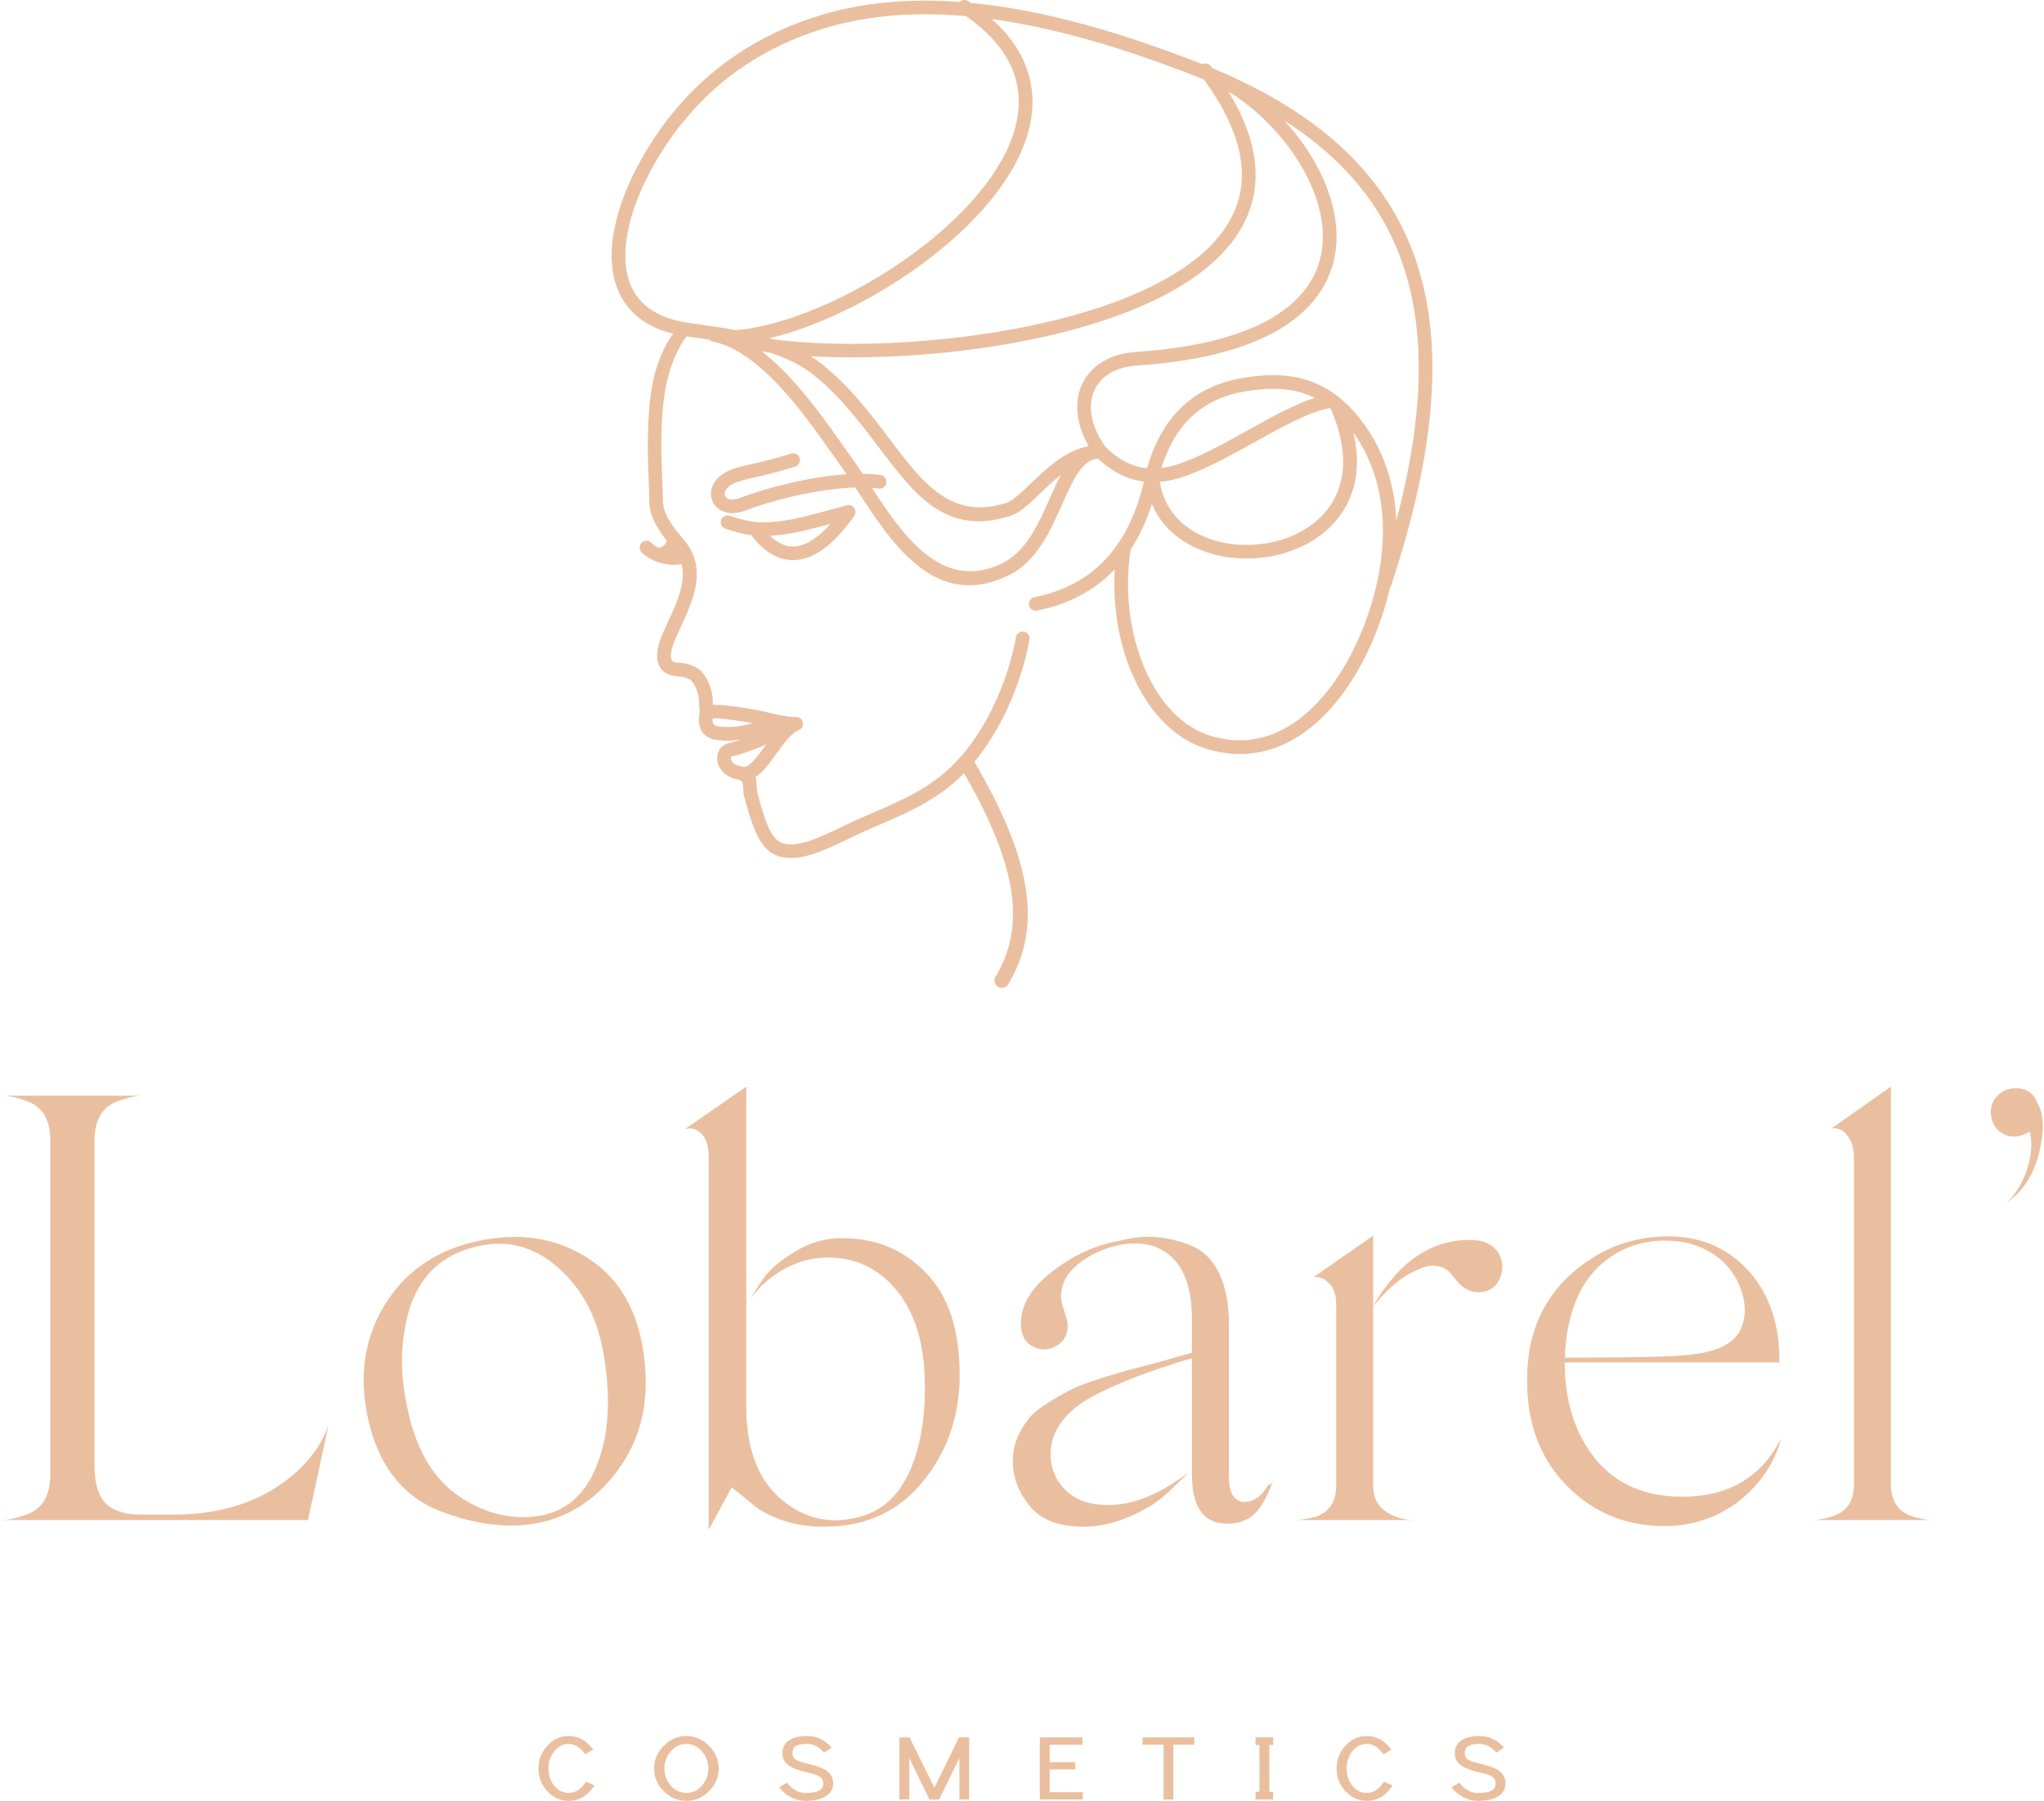 <?xml version="1.0" encoding="UTF-8"?>
<!DOCTYPE svg PUBLIC "-//W3C//DTD SVG 1.1//EN" "http://www.w3.org/Graphics/SVG/1.1/DTD/svg11.dtd">
<!-- Creator: CorelDRAW 2018 (64-Bit) -->
<svg xmlns="http://www.w3.org/2000/svg" xml:space="preserve" width="816px" height="719px" version="1.1" style="shape-rendering:geometricPrecision; text-rendering:geometricPrecision; image-rendering:optimizeQuality; fill-rule:evenodd; clip-rule:evenodd"
viewBox="0 0 76373 67373"
 xmlns:xlink="http://www.w3.org/1999/xlink">
 <defs>
  <style type="text/css">
   <![CDATA[
    .fil0 {fill:#EABF9F}
    .fil1 {fill:#EABF9F;fill-rule:nonzero}
   ]]>
  </style>
 </defs>
 <g id="Слой_x0020_1">
  <path class="fil0" d="M5216 56664l1247 0c1437,0 2677,-317 3720,-953 1043,-649 1731,-1451 2064,-2403l-771 3560 -11476 0c272,0 605,-75 998,-227 559,-211 839,-710 839,-1497l0 -12473c0,-756 -272,-1240 -817,-1452 -378,-151 -703,-227 -975,-227l5262 0c-272,0 -605,76 -998,227 -545,212 -817,696 -817,1452l0 12179c0,650 140,1115 420,1394 280,280 714,420 1304,420zm14061 408c-952,31 -1965,-174 -3039,-612 -1315,-590 -2155,-1724 -2517,-3402 -333,-1512 -151,-2880 544,-4105 711,-1225 1769,-2034 3175,-2427 1664,-453 3130,-295 4400,477 1285,771 2026,2063 2222,3878 197,1693 -188,3137 -1156,4332 -952,1179 -2162,1799 -3629,1859zm3243 -6486c-242,-1391 -854,-2487 -1837,-3289 -967,-786 -2071,-967 -3311,-544 -1028,348 -1723,1074 -2086,2177 -348,1135 -386,2344 -114,3629 288,1497 870,2585 1746,3266 878,665 1815,975 2813,930 1209,-61 2056,-696 2540,-1905 469,-1165 552,-2586 249,-4264zm5353 -9934l0 11975c0,1572 438,2729 1315,3470 877,741 1867,953 2971,635 832,-227 1452,-816 1860,-1769 408,-952 582,-2139 522,-3560 -61,-1361 -435,-2435 -1123,-3221 -688,-786 -1554,-1164 -2597,-1134 -559,15 -1096,174 -1610,476 -514,303 -915,673 -1202,1112 121,-227 302,-515 544,-862 242,-318 612,-628 1111,-930 499,-318 1051,-492 1656,-522 1315,-30 2396,393 3243,1270 877,862 1308,2185 1293,3969 -30,1512 -499,2813 -1406,3901 -908,1104 -2132,1656 -3674,1656 -953,0 -1785,-235 -2495,-703l-953 -771 -861 1587 0 -13902c0,-424 -87,-726 -261,-908 -174,-181 -382,-242 -624,-181l2291 -1588zm19527 14901c91,0 151,-61 181,-182l23 -45c-197,575 -423,998 -680,1270 -257,272 -613,408 -1066,408 -877,0 -1316,-620 -1316,-1860l0 -4331c-1482,438 -2661,884 -3538,1338 -1088,544 -1671,1247 -1746,2109 -30,560 136,1036 499,1429 363,393 877,597 1542,612 953,46 1996,-363 3130,-1224 -469,468 -794,778 -975,929 -273,242 -681,484 -1225,726 -590,257 -1172,386 -1746,386 -938,0 -1618,-272 -2041,-817 -439,-559 -636,-1157 -590,-1791 15,-499 227,-998 635,-1497 242,-273 748,-613 1519,-1021 439,-212 1149,-453 2132,-725l1202 -318c575,-166 975,-280 1202,-340l0 -1270c0,-1059 -246,-1822 -737,-2291 -491,-469 -1145,-627 -1962,-476 -620,136 -1141,378 -1565,725 -423,348 -634,757 -634,1225 0,106 41,284 124,533 83,250 125,412 125,488 15,378 -128,650 -431,816 -302,167 -601,167 -896,0 -295,-166 -435,-461 -419,-884 15,-696 416,-1338 1201,-1928 787,-605 1626,-983 2518,-1134 514,-136 1013,-174 1497,-113 484,60 918,185 1304,374 386,189 692,529 919,1020 226,492 340,1100 340,1826l0 5715c0,605 181,923 544,953 363,15 673,-197 930,-635zm3923 -9322l0 1611 0 521 0 7212c0,393 129,696 386,908 317,257 710,385 1179,385l-4490 0c196,0 468,-45 816,-136 484,-181 726,-567 726,-1157l0 -294 0 -6464c0,-363 -87,-631 -261,-805 -174,-174 -367,-253 -578,-238l2222 -1543zm3720 159c363,15 638,121 828,318 189,196 283,423 283,680 0,242 -72,458 -215,647 -144,189 -352,291 -624,306 -136,15 -272,-8 -408,-68 -136,-61 -242,-129 -318,-204 -75,-76 -159,-170 -249,-284 -91,-113 -144,-178 -159,-193 -136,-136 -321,-215 -556,-238 -234,-23 -559,83 -975,318 -416,234 -850,623 -1304,1168l0 -23c983,-1663 2215,-2472 3697,-2427zm-3697 2450l-23 23 23 -23zm11181 7144c1920,105 3273,-620 4060,-2178 -242,923 -772,1709 -1588,2359 -832,635 -1792,945 -2880,930 -1391,-30 -2563,-522 -3516,-1474 -998,-998 -1504,-2283 -1519,-3856 -46,-2116 801,-3704 2540,-4762 831,-514 1799,-764 2903,-749 1179,46 2147,499 2903,1361 741,862 1104,1981 1088,3356l-8028 0c0,1422 363,2601 1089,3539 710,907 1693,1398 2948,1474zm-2449 -8868c-983,726 -1513,1950 -1588,3674 2449,0 3946,-30 4490,-91 998,-75 1656,-332 1974,-771 136,-181 222,-423 261,-725 37,-303 -16,-647 -159,-1032 -144,-386 -382,-730 -715,-1032 -574,-484 -1270,-726 -2086,-726 -832,0 -1558,234 -2177,703zm10613 -6464l0 14878c0,605 250,998 749,1180 302,105 590,158 862,158l-4582 0c258,0 537,-53 840,-158 499,-182 748,-575 748,-1180l0 -12179c0,-333 -61,-589 -182,-771 -121,-181 -234,-291 -340,-329 -105,-38 -211,-49 -317,-34l2222 -1565zm5489 636c242,408 257,1035 45,1882 -212,816 -612,1421 -1202,1814 333,-302 582,-703 748,-1202 182,-544 220,-1028 114,-1451 -136,90 -295,151 -476,181 -242,30 -458,-30 -647,-181 -189,-152 -298,-356 -329,-613 -30,-257 35,-480 193,-669 159,-189 359,-298 601,-329 484,-45 802,144 953,568z"/>
  <path class="fil0" d="M22195 66798l-322 -145 -16 24c-145,220 -343,401 -621,401 -226,0 -407,-91 -547,-268 -150,-189 -216,-407 -216,-647 0,-240 68,-459 218,-649 140,-177 319,-271 545,-271 257,0 449,168 594,363l18 26 300 -175 -24 -31c-224,-288 -514,-479 -888,-479 -321,0 -589,126 -805,362 -222,241 -332,527 -332,854 0,327 110,613 332,852 217,234 485,358 805,358 407,0 708,-219 935,-541l24 -34zm2593 215c234,231 513,360 844,360 331,0 610,-129 843,-360 236,-234 365,-516 365,-850 0,-334 -130,-616 -365,-852 -232,-232 -511,-364 -843,-364 -332,0 -611,131 -844,364 -235,236 -364,518 -364,852 0,334 128,616 364,850zm22 -850c0,-245 81,-460 242,-645 154,-176 343,-275 580,-275 236,0 426,99 580,275 160,185 241,400 241,645 0,245 -81,458 -241,641 -154,176 -344,274 -580,274 -236,0 -426,-97 -580,-274 -161,-183 -242,-396 -242,-641zm4590 526l-294 175 23 31c114,148 258,264 424,348 166,85 343,130 530,130 251,0 534,-32 754,-163 184,-108 285,-269 285,-485 0,-265 -140,-446 -375,-557 -161,-77 -358,-125 -531,-173 -50,-16 -101,-28 -152,-41 -52,-13 -103,-26 -155,-41 -42,-13 -83,-30 -124,-47 -35,-15 -76,-36 -104,-63 -24,-23 -43,-55 -58,-85 -18,-38 -25,-80 -25,-122 0,-106 29,-203 119,-266 109,-75 291,-87 421,-87 253,0 457,120 623,305l20 23 281 -195 -27 -30c-242,-261 -541,-399 -897,-399 -227,0 -478,34 -669,165 -169,116 -245,281 -245,484 0,193 82,345 242,454 192,131 446,207 672,257 151,33 355,82 485,164 94,58 129,147 129,254 0,120 -49,206 -154,264 -141,77 -356,89 -515,89 -131,0 -255,-36 -369,-100 -116,-67 -216,-154 -295,-263l-19 -26zm4580 -1690l-380 0 0 2323 370 0 0 -1545 757 1545 360 0 757 -1548 0 1548 366 0 0 -2323 -380 0 -921 1883 -929 -1883zm6470 276l0 -276 -1598 0 0 2323 1609 0 0 -273 -1239 0 0 -851 958 0 0 -272 -958 0 0 -651 1228 0zm4180 -3l0 -273 -1931 0 0 273 783 0 0 2050 366 0 0 -2050 782 0zm2953 13l0 -286 -660 0 0 286 145 0 0 1748 -145 0 0 289 660 0 0 -289 -144 0 0 -1748 144 0zm4469 1513l-322 -145 -17 24c-145,220 -343,401 -621,401 -226,0 -407,-91 -547,-268 -149,-189 -215,-407 -215,-647 0,-240 67,-459 217,-649 140,-177 319,-271 545,-271 257,0 449,168 594,363l19 26 299 -175 -24 -31c-225,-287 -514,-479 -888,-479 -321,0 -589,126 -805,362 -221,241 -332,527 -332,854 0,327 110,613 332,852 217,234 485,358 805,358 407,0 709,-218 936,-541l24 -34zm2500 -109l-295 175 24 31c114,148 257,264 424,348 166,85 343,130 529,130 252,0 535,-33 755,-163 184,-109 285,-269 285,-485 0,-266 -140,-446 -376,-558 -161,-76 -357,-124 -530,-172 -50,-16 -102,-28 -153,-41 -51,-13 -103,-25 -154,-41 -42,-14 -83,-30 -124,-47 -36,-15 -77,-36 -104,-63 -25,-23 -43,-55 -58,-85 -19,-38 -26,-80 -26,-122 0,-106 29,-203 120,-266 108,-75 291,-87 420,-87 254,0 457,120 624,305l20 23 281 -195 -28 -30c-242,-260 -540,-399 -897,-399 -226,0 -477,34 -668,165 -169,116 -246,281 -246,484 0,193 83,345 242,454 192,131 447,207 672,257 151,33 356,82 486,164 93,58 129,147 129,254 0,120 -49,206 -154,264 -142,77 -356,89 -516,89 -131,0 -254,-36 -368,-100 -117,-67 -217,-154 -296,-263l-18 -26z"/>
  <path class="fil1" d="M25253 12456c5,-110 100,-195 210,-190 111,6 197,100 192,210 -287,321 -697,1095 -870,2099 -272,1581 -78,3599 -86,4152 -8,547 445,1087 734,1432 92,110 170,203 220,279 646,984 153,2051 -284,2999 -79,171 -157,339 -223,496 -96,230 -148,426 -152,580 -3,86 10,155 37,206 24,42 60,74 111,95 51,21 117,34 196,36 116,4 238,23 354,57 115,34 226,81 324,141 163,99 304,301 402,531 96,228 154,493 144,713 -1,44 4,93 10,144 12,104 24,213 1,334 -28,144 -26,263 19,341 40,67 127,113 278,128 570,57 992,-57 1413,-171 437,-118 873,-236 1471,-188 110,9 193,106 185,216 -7,87 -69,156 -148,177 -44,14 -189,80 -386,170 -545,249 -1471,671 -2069,797 -43,9 -71,30 -84,56 -13,23 -18,54 -14,86 3,41 19,85 45,126 59,92 171,172 335,200l11 3c554,119 567,405 581,733 4,82 8,168 26,240 117,445 240,879 389,1224 136,315 292,554 481,645 583,284 1482,-146 2391,-581 200,-96 401,-192 620,-290 169,-76 366,-160 561,-245 1223,-527 2466,-1063 3477,-2353 472,-603 856,-1273 1156,-1957 339,-773 572,-1560 705,-2284 21,-108 126,-180 235,-159 109,21 181,125 160,234 -139,753 -380,1570 -730,2370 -313,711 -713,1411 -1208,2042 -1073,1369 -2364,1926 -3634,2473 -178,77 -355,153 -556,243 -188,84 -400,186 -610,286 -998,478 -1984,950 -2743,580 -287,-139 -501,-449 -674,-848 -160,-370 -288,-821 -409,-1282 -30,-117 -35,-222 -39,-322 -7,-162 -14,-303 -263,-358 -285,-50 -487,-203 -601,-381 -61,-96 -97,-201 -106,-303 -11,-109 8,-216 56,-308 67,-128 186,-225 357,-261 313,-65 737,-225 1142,-396l-3 1c-456,124 -915,248 -1559,183 -294,-29 -481,-146 -586,-326 -99,-169 -112,-382 -66,-619 12,-61 3,-139 -6,-213 -8,-70 -15,-138 -13,-205 7,-161 -38,-363 -113,-541 -66,-159 -153,-290 -240,-344 -69,-42 -147,-75 -227,-99 -82,-24 -169,-37 -254,-40 -129,-4 -242,-27 -337,-67 -141,-59 -244,-151 -311,-274 -62,-115 -91,-252 -86,-409 6,-204 68,-447 183,-721 70,-168 148,-337 228,-510 394,-853 838,-1815 314,-2613 -38,-58 -108,-142 -192,-241 -326,-389 -838,-999 -828,-1696 9,-562 -177,-2624 97,-4220 168,-980 580,-1786 859,-2043z"/>
  <path class="fil1" d="M25269 12518c-143,142 -318,427 -477,804 -141,335 -267,743 -344,1187 -209,1219 -149,2715 -113,3597 11,268 19,481 17,613 -5,337 118,655 281,936 92,158 197,306 301,439 18,-61 57,-110 108,-142 35,-23 76,-37 119,-39 -257,-332 -524,-754 -517,-1187 2,-128 -8,-340 -19,-608 -39,-872 -103,-2339 106,-3553 78,-451 203,-857 344,-1197 141,-339 297,-614 437,-803 -83,-14 -164,-30 -243,-47zm10627 16201c-40,-67 -48,-144 -28,-214 -421,454 -874,802 -1343,1089 -594,363 -1212,630 -1825,894l-59 26c-180,77 -359,154 -501,218 -217,97 -413,191 -608,284l-11 5c-457,219 -911,437 -1326,564 -423,130 -807,167 -1113,18 -103,-50 -196,-139 -281,-256 -82,-114 -157,-256 -227,-418 -76,-174 -144,-371 -208,-579 -64,-206 -124,-428 -183,-653 -10,-38 -16,-81 -20,-124 -4,-43 -6,-86 -8,-127 -5,-115 -10,-224 -39,-320 -95,47 -195,77 -302,86l2 3c39,73 43,155 47,242 2,49 4,100 10,152 5,51 14,104 28,159 59,229 121,456 189,673 66,215 138,419 217,602 84,195 179,368 287,509 106,138 225,245 360,311 366,178 789,152 1243,24 462,-130 955,-366 1452,-604l3 -2c211,-100 423,-202 609,-285l287 -127 269 -116c633,-273 1272,-549 1884,-925 436,-269 860,-589 1260,-997l-65 -112zm133 -394c110,-45 239,-13 315,78 29,-35 57,-71 86,-107 238,-304 455,-625 650,-956 207,-350 391,-711 550,-1074 169,-386 313,-777 432,-1163 126,-408 224,-810 295,-1195 7,-39 -2,-78 -23,-109 -21,-31 -54,-53 -94,-61l-3 0c-38,-7 -76,3 -106,23 -30,20 -53,53 -60,92l-1 3c-69,374 -164,764 -286,1159 -116,375 -257,757 -423,1135 -155,353 -332,704 -532,1042 -189,320 -399,631 -630,926 -56,71 -113,140 -170,207zm377 176c1116,1904 1734,3458 1928,4786 201,1376 -47,2511 -664,3537 -78,131 -247,173 -378,95 -130,-78 -173,-247 -95,-378 551,-916 772,-1934 591,-3174 -180,-1225 -747,-2667 -1770,-4437 -400,405 -824,724 -1259,992 -618,380 -1261,658 -1898,932l-269 116 -286 126c-188,84 -398,185 -606,285l-3 1c-502,240 -1000,479 -1470,611 -478,135 -927,161 -1321,-31 -151,-74 -283,-192 -399,-343 -114,-148 -213,-329 -301,-533 -82,-188 -155,-395 -222,-613 -67,-215 -129,-445 -190,-677 -16,-62 -25,-120 -31,-176 -6,-54 -8,-107 -10,-158 -4,-74 -7,-144 -34,-195 -26,-49 -79,-88 -183,-111 -143,-25 -267,-74 -370,-140 -115,-73 -205,-165 -268,-265 -33,-51 -59,-105 -78,-159 -19,-55 -32,-112 -37,-168 -6,-60 -4,-120 7,-177 10,-57 29,-112 55,-163 39,-73 92,-137 161,-187 65,-47 143,-82 234,-102 125,-26 270,-68 425,-120 -249,36 -522,49 -840,17 -154,-15 -282,-54 -385,-114 -105,-60 -185,-141 -242,-239 -52,-89 -83,-189 -94,-296 -12,-113 -4,-234 21,-361 10,-53 2,-125 -6,-195l-11 -108c-3,-35 -4,-71 -3,-107 3,-75 -5,-160 -24,-246 -19,-92 -48,-185 -85,-272 -33,-78 -71,-150 -110,-206 -36,-51 -72,-90 -108,-112 -32,-19 -66,-37 -101,-52 -36,-16 -74,-29 -112,-41 -39,-11 -79,-20 -119,-26 -41,-7 -82,-11 -122,-12 -68,-2 -131,-9 -189,-21 -60,-12 -116,-29 -168,-50 -75,-31 -141,-72 -197,-122 -57,-50 -104,-109 -141,-177 -33,-62 -58,-130 -73,-203 -15,-72 -22,-151 -19,-234 3,-105 20,-221 52,-344 31,-124 76,-257 135,-396 70,-167 147,-335 226,-506l3 -6c321,-695 674,-1462 502,-2143 -53,11 -106,18 -160,23 -161,14 -327,1 -487,-31 -109,-22 -216,-54 -317,-94l0 0 -1 0c-14,-5 -29,-10 -43,-18 -41,-17 -82,-36 -120,-56 -149,-75 -278,-168 -373,-269l-1 0 -1 -2c-47,-50 -69,-116 -67,-180 2,-65 29,-129 79,-177l2 -1c52,-48 118,-70 183,-68 65,2 130,30 178,81 59,62 144,121 244,171l27 12c43,-8 81,-20 113,-35 43,-20 77,-46 103,-75 28,-33 51,-73 69,-119 6,-12 10,-25 15,-39 -122,-152 -250,-325 -361,-516 -172,-296 -300,-632 -295,-992 2,-129 -7,-340 -17,-608 -36,-887 -97,-2390 115,-3620 77,-452 207,-868 351,-1211 147,-351 312,-628 454,-790 -70,-18 -139,-37 -206,-57 -229,-69 -438,-153 -626,-251 -315,-163 -573,-364 -780,-593 -220,-244 -382,-521 -495,-820 -104,-276 -166,-570 -190,-876 -27,-326 -12,-665 36,-1009 58,-417 165,-842 307,-1260 154,-453 349,-900 567,-1317 396,-758 842,-1436 1329,-2039 511,-632 1068,-1184 1660,-1662 624,-503 1287,-924 1978,-1271 730,-367 1490,-651 2266,-862 1167,-317 2380,-451 3608,-448 416,1 834,18 1252,49 35,-35 80,-58 126,-68 64,-13 134,-2 193,36l101 67c676,65 1353,164 2026,291 1223,232 2431,553 3595,920 1056,334 2078,705 3043,1081 47,-23 98,-30 147,-24 65,9 127,43 169,99l54 71c55,23 110,47 165,72 1835,782 3367,1709 4584,2812 1274,1154 2205,2501 2784,4078 575,1569 799,3363 661,5419 -137,2052 -636,4365 -1504,6977 -11,31 -26,59 -46,83l-32 136c-28,118 -59,238 -92,358 -34,122 -69,243 -105,361 -235,754 -559,1522 -965,2231 -370,646 -810,1244 -1313,1740 -568,560 -1218,991 -1941,1218 -654,205 -1368,243 -2136,59l-148 -38 -150 -44c-596,-185 -1129,-531 -1586,-996 -481,-488 -879,-1108 -1180,-1811 -257,-600 -445,-1262 -552,-1955 -99,-631 -132,-1287 -92,-1944 -372,391 -797,712 -1270,965 -493,265 -1040,456 -1636,576 -69,14 -138,-2 -192,-37 -55,-36 -96,-93 -110,-162l0 -1c-14,-69 1,-137 37,-190 35,-54 92,-95 161,-109l1 0c545,-110 1043,-284 1490,-523 448,-239 846,-544 1193,-919 349,-376 648,-825 894,-1349 214,-455 388,-966 521,-1536 -97,-12 -192,-29 -285,-50 -270,-63 -525,-167 -767,-307 -230,-133 -449,-300 -657,-496 -37,1 -72,3 -108,7 -235,50 -430,220 -606,464 -227,316 -424,757 -632,1226 -227,510 -468,1052 -786,1529 -320,482 -718,899 -1257,1154 -1355,643 -2437,342 -3346,-372 -900,-707 -1626,-1821 -2278,-2821l-1 -2 -74 -113 -103 4c-392,18 -825,67 -1272,141 -471,77 -957,182 -1427,306 -467,123 -919,266 -1325,420 -193,73 -372,100 -529,90 -178,-10 -330,-66 -449,-152 -53,-38 -100,-82 -139,-130 -40,-49 -73,-103 -98,-160 -25,-57 -42,-118 -51,-180 -9,-62 -10,-126 -2,-189 18,-146 81,-296 194,-432 100,-122 240,-234 424,-323 123,-60 257,-106 408,-148 148,-42 316,-80 509,-124l3 -1c368,-84 837,-191 1455,-389 67,-21 137,-13 195,17 58,29 105,82 127,149l0 1c21,67 14,136 -16,193 -30,58 -81,104 -148,126l-1 0c-318,102 -598,180 -846,244 -250,65 -464,114 -653,157 -178,40 -332,75 -466,112 -132,37 -244,75 -341,122 -105,51 -184,109 -239,170 -57,63 -89,129 -96,189 -2,19 -2,37 0,54 3,18 7,34 14,50 7,15 16,30 27,43 11,13 23,25 38,36 49,35 119,57 205,58 82,0 181,-18 292,-60 422,-160 892,-309 1377,-437 485,-128 987,-236 1474,-316 391,-65 774,-111 1133,-135 -106,-158 -210,-308 -313,-449 -74,-100 -185,-257 -307,-429l-42 -59c-475,-673 -1127,-1594 -1878,-2390 -748,-792 -1595,-1461 -2465,-1637 -53,-10 -98,-37 -133,-73 -196,-29 -391,-56 -582,-83l-235 -33 -32 -5c-143,182 -309,465 -459,826 -138,333 -261,731 -337,1174 -208,1203 -143,2662 -105,3530 12,268 21,481 19,613 -7,467 341,936 618,1272l9 12 2 2 2 2 90 108 5 6c91,109 169,201 219,279 663,1009 164,2090 -280,3051l-8 17c-76,166 -151,327 -214,478 -47,114 -83,218 -108,313 -24,92 -38,175 -40,248 -1,39 1,74 7,104 5,28 13,53 24,73 8,15 19,29 33,41 14,12 31,22 50,30 23,9 48,17 77,22 30,6 63,9 99,10 61,2 123,8 185,18 62,10 124,24 184,41 59,18 118,39 176,64 56,24 109,52 160,83 85,51 164,128 234,221 74,97 138,212 190,335 51,119 91,248 117,376 25,125 37,249 33,361 -1,23 0,48 3,75 132,-5 283,3 449,19 290,28 625,81 977,137 221,35 442,86 660,136 280,65 554,128 808,153 76,1 155,4 237,11l38 0 0 5c57,12 107,42 143,84 42,50 66,116 61,186 -4,55 -26,104 -58,143 -29,35 -68,62 -111,77l-29 14 0 0 -1 0c-130,66 -258,182 -383,323 -140,159 -278,352 -414,541 -182,255 -362,505 -560,694 -72,69 -146,129 -223,178 39,114 44,240 50,371 2,41 4,83 7,122 4,37 9,74 18,107 57,221 117,439 181,648 64,206 131,399 204,568 67,154 138,289 216,396 74,103 154,180 239,222 277,135 634,98 1033,-24 408,-126 858,-341 1311,-558l10 -5c197,-94 396,-190 611,-285 161,-72 332,-146 503,-220l58 -25c610,-263 1225,-528 1811,-887 585,-358 1144,-811 1645,-1450 227,-291 434,-597 622,-914 198,-336 373,-682 526,-1031 164,-373 303,-750 418,-1122 121,-394 216,-781 284,-1150 13,-70 53,-127 107,-164 54,-36 122,-52 191,-39l4 0c68,14 125,54 161,107 37,54 53,122 40,191 -72,389 -170,796 -297,1207 -120,389 -266,784 -437,1175 -162,368 -347,733 -556,1086 -197,334 -416,659 -658,968 -37,46 -74,92 -111,137zm-6878 -1175c-104,-8 -210,-23 -318,-41 -23,23 -46,48 -69,73 -66,72 -131,150 -194,232 160,-72 308,-139 435,-197l3 -2 143 -65zm-448 -65l-59 -12 -607 255c-202,86 -411,169 -608,239 -197,70 -384,127 -544,160 -75,16 -139,45 -191,83 -55,40 -98,91 -128,149 -21,41 -36,85 -45,132 -9,47 -10,96 -6,146 5,47 16,95 32,142 16,46 39,92 67,136 55,88 134,168 234,232 80,50 173,90 279,114 -8,-24 -12,-51 -12,-78 0,-70 29,-134 74,-180 8,-7 15,-14 23,-20 -77,-15 -143,-41 -198,-74 -67,-41 -119,-92 -154,-147 -15,-24 -28,-49 -37,-74 -9,-26 -15,-52 -17,-76 -2,-21 -2,-42 1,-61 4,-21 10,-40 19,-57 10,-21 28,-40 51,-55 19,-13 43,-23 70,-29 295,-62 673,-198 1045,-349 126,-51 250,-104 370,-156 102,-139 208,-274 321,-398l20 -22zm-119 -24c-111,-23 -223,-49 -336,-74 -87,-20 -175,-40 -262,-59l-66 17 -3 1c-424,115 -851,230 -1429,172 -80,-8 -145,-24 -195,-47 -58,-27 -99,-64 -125,-108 -27,-46 -41,-101 -45,-165 -1,-26 -1,-53 1,-81l-18 4 -53 14 -134 -492 53 -14c48,-13 103,-23 161,-29 -2,-29 -4,-58 -3,-86 5,-104 -7,-219 -30,-335 -24,-120 -62,-242 -110,-355 -48,-114 -108,-221 -176,-311 -62,-82 -131,-150 -204,-194 -46,-28 -96,-53 -147,-76 -52,-22 -107,-42 -163,-59 -56,-16 -114,-29 -170,-38 -57,-9 -115,-15 -171,-17 -42,-1 -81,-5 -116,-12 -37,-6 -70,-16 -99,-28 -30,-13 -57,-29 -80,-49 -23,-20 -43,-44 -58,-71 -17,-30 -29,-66 -36,-106 -7,-38 -10,-81 -8,-127 2,-81 17,-173 43,-273 26,-100 64,-210 113,-327 64,-152 139,-315 216,-482l8 -17c363,-787 764,-1657 507,-2484 -24,36 -58,65 -100,85l-1 1c-52,24 -107,45 -162,61 183,715 -181,1503 -509,2216l-4 6c-78,170 -155,337 -224,502 -57,135 -100,263 -130,381 -30,116 -46,224 -49,321 -2,74 4,143 17,207 13,63 34,121 62,174 31,55 70,105 117,146 47,42 103,76 167,103 44,18 93,33 146,44 54,10 111,17 172,19 44,1 90,6 135,13 45,7 90,17 133,29 42,13 85,28 125,46 40,17 79,37 115,59 49,30 97,80 140,143 45,64 86,142 122,227 39,94 71,194 91,291 20,95 30,189 27,273 -2,30 0,62 2,95l10 104c9,78 18,159 5,228 -23,117 -30,227 -19,328 9,93 35,178 79,253 48,81 114,148 202,199 90,51 202,86 341,100 634,63 1088,-60 1540,-182l585 -164zm-840 -183c-51,-9 -102,-18 -154,-26l-1 0c-554,-89 -1064,-169 -1353,-150 -3,32 -4,62 -3,90 3,46 13,85 30,115 15,25 40,47 76,63 40,19 93,32 159,39 494,49 877,-33 1246,-131zm1671 -108l3 267 0 0 2 -1c36,-15 62,-44 76,-78 14,-34 15,-73 -1,-109l0 -2c-16,-36 -45,-63 -79,-77l-1 0zm-1143 109c177,40 353,80 524,111 97,-93 199,-176 308,-242 -185,1 -354,17 -514,42 -128,21 -250,47 -371,77l53 12zm661 134c129,20 254,32 375,35l-4 -278 0 1c-133,55 -255,139 -371,242zm-284 -343c-113,-24 -228,-50 -344,-77 -216,-50 -436,-101 -653,-136 -349,-55 -682,-108 -969,-136 -159,-15 -303,-22 -428,-18 10,90 16,184 -2,288 309,-14 809,65 1351,151l2 1c125,20 251,45 377,71 189,-50 381,-99 590,-133l76 -11zm-2504 -360c-32,3 -62,7 -90,13l76 280 7 -1 4 -18c18,-96 12,-187 3,-274zm18380 -23852c20,-40 50,-72 85,-95l-39 -16c-25,24 -40,54 -45,86 -1,8 -1,16 -1,25zm6914 19437c-46,12 -96,11 -144,-5l-4 -1c-53,-19 -97,-54 -127,-97l-14 60c-28,116 -58,233 -90,349 -33,118 -66,234 -101,346 -225,725 -536,1462 -924,2141 -354,618 -774,1191 -1254,1664 -519,511 -1111,906 -1767,1114 -593,189 -1239,226 -1932,60l-139 -36 -135 -39c-537,-167 -1019,-484 -1435,-912 -436,-449 -801,-1021 -1079,-1670 -286,-666 -481,-1413 -571,-2192 -88,-760 -77,-1551 45,-2330l2 -12 7 -10c238,-358 444,-759 619,-1203 75,-193 145,-394 209,-603 -65,-181 -114,-373 -147,-576 -132,546 -303,1040 -510,1481 -251,534 -556,992 -913,1377 -355,384 -763,696 -1222,941 -457,245 -965,422 -1520,534 -40,8 -72,31 -92,61 -20,31 -29,69 -21,108 8,40 31,72 62,93 31,20 71,29 110,21 586,-118 1123,-305 1607,-565 482,-259 913,-590 1290,-996l165 -181 -13 161c-55,701 -25,1403 79,2075 107,684 292,1337 546,1929 295,690 685,1298 1156,1776 445,453 963,789 1540,968l148 44 144 37c747,179 1441,142 2077,-58 706,-221 1340,-643 1897,-1191 495,-488 928,-1078 1294,-1716 402,-702 723,-1462 955,-2209 38,-123 73,-242 105,-357 33,-120 63,-238 91,-355l6 -26zm-121 -900c143,-452 274,-894 394,-1327 0,-421 -33,-821 -93,-1198 -89,-553 -237,-1060 -432,-1520 -208,-494 -470,-936 -769,-1324 -178,-232 -362,-437 -550,-616 103,244 188,481 256,709l63 81c284,369 533,790 732,1262 185,439 326,923 411,1452 79,497 109,1034 78,1609 -15,281 -45,572 -90,872zm496 -1701c436,-1649 700,-3159 796,-4545 137,-1996 -76,-3732 -630,-5243 -551,-1502 -1443,-2788 -2666,-3891 -507,-458 -1072,-885 -1693,-1283 533,581 995,1237 1335,1923 222,448 393,911 499,1377 100,440 141,883 112,1318 -32,467 -144,923 -353,1357 -196,407 -476,794 -852,1150 -584,551 -1402,1026 -2499,1384 -1003,328 -2241,557 -3749,658 -236,15 -449,56 -639,119 -196,65 -366,153 -510,259 -102,76 -191,162 -267,256 -77,95 -139,199 -188,309 -48,112 -83,231 -103,356 -20,124 -26,255 -16,390 15,221 71,455 169,692 94,228 226,459 398,690 10,7 20,15 29,24 185,177 378,327 580,445 201,117 412,203 633,255 94,22 190,38 289,47 122,-430 276,-820 461,-1170 217,-409 477,-762 778,-1061 304,-301 650,-546 1036,-737 388,-190 817,-326 1286,-406 460,-79 892,-117 1301,-105 410,12 797,75 1163,195 370,122 718,303 1049,551 330,247 643,562 943,951 303,394 570,844 783,1348 198,468 349,984 439,1546 43,269 72,550 86,841zm-4572 -15197c-403,-242 -827,-473 -1274,-694 329,230 650,494 954,784 675,645 1265,1421 1673,2243 207,418 367,848 466,1278 93,407 132,815 105,1213 -28,418 -129,827 -316,1215 -176,365 -427,712 -765,1031 -551,520 -1330,969 -2384,1308 -964,310 -2157,528 -3615,625 -276,19 -528,68 -752,143 -232,78 -436,184 -610,313 -131,96 -245,206 -342,327 -98,123 -179,256 -241,399 -62,140 -105,290 -131,445 -25,156 -32,319 -20,487 15,212 61,432 138,655 71,208 170,418 297,627 102,-21 212,-30 329,-24 -123,-184 -221,-368 -295,-550 -103,-249 -162,-494 -179,-727 -10,-142 -4,-281 18,-415 21,-134 59,-262 111,-382 53,-120 120,-232 203,-334 81,-101 177,-194 287,-275 154,-114 335,-208 542,-276 197,-65 420,-108 665,-125 1499,-99 2728,-327 3723,-652 1081,-352 1885,-819 2457,-1360 367,-346 639,-722 829,-1117 202,-420 311,-863 342,-1317 28,-424 -12,-856 -110,-1286 -103,-456 -272,-911 -490,-1352 -397,-802 -964,-1562 -1615,-2207zm-2413 -1214l-31 -13c406,571 714,1112 931,1625 273,642 406,1241 416,1796 13,659 -147,1260 -447,1807 -321,584 -802,1106 -1403,1569 -571,440 -1251,828 -2007,1168 -814,365 -1716,675 -2666,932 -1899,515 -3985,822 -5942,954 -1750,119 -3398,98 -4716,-37 255,100 502,215 737,347 935,60 1988,71 3100,25 2230,-92 4693,-411 6900,-1009 968,-262 1889,-579 2721,-954 771,-348 1466,-745 2052,-1197 641,-493 1152,-1051 1492,-1677 317,-583 485,-1226 472,-1932 -12,-584 -148,-1210 -430,-1879 -172,-410 -398,-836 -683,-1278 -165,-92 -330,-174 -494,-246l0 0 -2 -1zm-159 -189c9,6 17,10 27,14l10 5 8 3c60,23 119,48 179,75l8 3c94,40 188,81 282,122 -102,-149 -209,-300 -324,-453l-52 -22c-37,-15 -78,-14 -112,0 -34,14 -63,42 -78,78 -14,33 -14,68 -4,99l56 76zm702 306c533,241 1037,494 1514,762 -577,-511 -1203,-931 -1827,-1215 111,153 215,304 313,453zm1938 1009c774,466 1467,972 2078,1524 1236,1115 2138,2415 2695,3935 560,1526 775,3277 637,5288 -103,1493 -401,3130 -898,4926 0,150 -4,302 -12,457 -17,305 -49,621 -100,946 744,-2355 1176,-4459 1302,-6341 137,-2040 -85,-3819 -655,-5374 -572,-1560 -1494,-2893 -2753,-4034 -953,-863 -2100,-1618 -3436,-2279 354,245 699,527 1025,838 39,38 78,76 117,114zm4391 16103c-141,485 -296,982 -465,1490 -12,38 -8,77 9,110 16,33 46,60 84,73l2 0c38,12 77,8 109,-8 12,-5 22,-12 31,-21 127,-570 201,-1112 229,-1623l1 -21zm-16187 -19819c-60,-40 -98,-98 -111,-162 -9,-42 -8,-86 6,-129 -397,-28 -792,-43 -1187,-44 -1218,-3 -2421,130 -3579,445 -770,209 -1524,491 -2245,853 -684,343 -1340,761 -1958,1259 -587,473 -1138,1019 -1644,1645 -484,599 -926,1271 -1317,2020 -215,412 -408,853 -560,1302 -140,412 -246,831 -303,1240 -47,336 -61,667 -35,985 24,296 83,581 183,846 108,287 264,552 474,785 199,220 446,412 749,569 181,94 384,176 607,243 77,23 156,45 238,64 14,-44 39,-83 73,-113 47,-43 111,-69 181,-66l3 0c70,3 133,35 177,84 45,48 70,113 67,183l0 5 208 30c165,23 332,46 502,71 -8,-32 -9,-65 -3,-99l1 -8c15,-69 56,-125 110,-161l12 -7c-196,-29 -390,-57 -582,-83l-235 -34c-242,-34 -462,-81 -662,-141 -208,-62 -395,-138 -564,-225 -268,-139 -487,-309 -663,-504 -187,-206 -325,-440 -420,-694 -92,-242 -145,-505 -166,-779 -23,-291 -9,-598 35,-910 55,-394 157,-798 292,-1195 146,-430 333,-855 541,-1254 382,-732 813,-1387 1284,-1970 493,-611 1030,-1144 1602,-1605 600,-484 1240,-890 1907,-1225 705,-353 1439,-628 2189,-832 1135,-308 2316,-438 3514,-434 429,1 860,20 1292,53l-13 -8zm567 -231c158,112 306,227 445,343 441,57 881,128 1320,211 1206,228 2400,546 3552,910 1070,338 2105,716 3081,1097l-12 -15 -1 -1c-42,-57 -58,-124 -49,-189 5,-40 21,-79 45,-113 -945,-367 -1946,-730 -2981,-1056 -1161,-366 -2365,-687 -3581,-917 -604,-114 -1212,-206 -1819,-270zm597 475c184,164 350,331 499,501 376,431 640,880 806,1339 202,558 258,1129 193,1702 -69,609 -275,1221 -590,1823 -290,552 -671,1095 -1121,1619 -476,554 -1030,1088 -1632,1587 -1018,844 -2182,1594 -3353,2187 -1064,538 -2135,948 -3110,1183l128 40c1379,184 3212,226 5175,93 1950,-132 4029,-438 5921,-950 945,-256 1842,-564 2649,-927 748,-336 1421,-720 1984,-1154 590,-454 1061,-965 1374,-1535 291,-531 446,-1114 434,-1752 -10,-541 -140,-1126 -407,-1755 -233,-548 -570,-1130 -1023,-1747 -1022,-402 -2111,-803 -3241,-1160 -1149,-362 -2339,-680 -3538,-906 -382,-73 -765,-136 -1148,-188zm8852 2712c236,385 428,756 580,1116 287,683 426,1323 438,1920 14,726 -159,1388 -485,1987 -348,640 -869,1209 -1522,1712 -593,456 -1295,859 -2073,1209 -838,378 -1765,697 -2739,961 -2214,600 -4686,920 -6923,1012 -1032,43 -2014,37 -2898,-12 153,96 300,200 441,313 516,414 965,874 1372,1347 406,470 771,952 1119,1413l3 4c1265,1674 2317,3065 4383,2406 114,-37 248,-128 396,-251 152,-126 320,-287 499,-459 305,-292 639,-612 1013,-878 355,-252 744,-454 1173,-535 -120,-204 -215,-408 -284,-609 -80,-232 -127,-462 -143,-683 -12,-176 -5,-348 22,-512 26,-165 73,-324 138,-472 66,-152 152,-294 256,-424 102,-128 223,-244 362,-347 183,-136 398,-247 641,-329 233,-78 494,-129 779,-148 1449,-97 2634,-313 3589,-620 1037,-333 1803,-774 2342,-1283 328,-310 572,-646 742,-999 180,-375 278,-770 305,-1175 26,-387 -12,-783 -103,-1180 -97,-421 -253,-843 -457,-1254 -402,-810 -984,-1575 -1650,-2212 -414,-395 -861,-741 -1316,-1018zm-15862 9890c-283,-18 -555,-41 -814,-69 453,182 875,411 1244,707 495,399 931,846 1328,1307 397,460 754,933 1096,1386 683,904 1309,1732 2055,2236 740,500 1604,685 2772,312 320,-102 660,-428 1050,-802l3 -2c300,-288 632,-605 997,-859 65,-107 132,-206 204,-298 93,-119 193,-225 302,-312 -250,99 -485,236 -707,394 -367,261 -699,578 -1000,867 -180,173 -349,334 -505,464 -159,132 -305,231 -434,272 -2138,683 -3212,-735 -4501,-2440l-3 -4c-349,-462 -713,-944 -1117,-1412 -403,-468 -848,-923 -1358,-1333 -192,-155 -397,-292 -612,-414zm-1305 -128c-98,-13 -194,-28 -288,-42 335,260 656,560 960,878 796,832 1473,1790 1967,2489l22 31c112,159 214,303 322,450 118,161 238,334 360,517 47,70 94,141 141,213 246,3 473,19 675,51 70,11 129,49 167,102 39,53 57,120 46,190l0 2c-12,68 -50,126 -103,164 -52,38 -120,56 -189,45l-3 -1c-79,-12 -162,-22 -250,-29 574,880 1213,1826 1972,2444 801,651 1740,938 2888,393 451,-214 794,-583 1076,-1015 285,-437 508,-940 720,-1414 139,-314 274,-617 419,-888 -283,220 -546,472 -788,704l-3 2c-399,382 -748,716 -1092,826 -1206,385 -2100,193 -2867,-325 -761,-515 -1392,-1350 -2081,-2261 -342,-452 -699,-925 -1092,-1381 -392,-456 -823,-899 -1314,-1293 -477,-384 -1050,-653 -1665,-852zm-524 -82c-345,-62 -653,-134 -919,-215 660,306 1293,842 1866,1449 757,802 1411,1727 1888,2402l42 59c116,165 221,313 305,428 116,157 233,328 353,506l87 -4c86,-4 171,-6 254,-7l-101 -152c-120,-180 -239,-352 -357,-513 -110,-149 -211,-293 -323,-451l-22 -32c-493,-696 -1167,-1650 -1956,-2476 -352,-368 -726,-710 -1117,-994zm-1099 -292l-12 -10 -26 -4 38 14zm-85 -134c-4,-16 -6,-33 -7,-50l0 -3c-1,-51 12,-99 37,-140 -118,-40 -237,-73 -357,-97l-7 -1c-39,-8 -78,0 -109,20 -31,21 -55,53 -63,91 -7,37 0,73 18,103 162,24 325,49 488,77zm445 -328c1022,-83 2252,-452 3509,-1025 1344,-612 2717,-1458 3895,-2434 578,-479 1108,-989 1563,-1518 429,-499 791,-1013 1064,-1533 283,-540 469,-1087 533,-1628 59,-504 12,-1004 -163,-1489 -147,-405 -384,-804 -723,-1189 -282,-321 -634,-632 -1064,-932 -495,-43 -988,-68 -1479,-69 -1188,-4 -2360,125 -3485,431 -744,202 -1472,474 -2168,824 -660,331 -1293,732 -1888,1212 -565,456 -1097,984 -1585,1588 -467,579 -894,1227 -1273,1952 -205,393 -388,812 -534,1239 -133,391 -233,788 -287,1174 -42,304 -56,603 -34,887 20,264 72,516 159,748 91,242 221,464 398,660 168,184 377,346 633,479 162,84 343,157 545,217 196,58 411,105 645,138l236 33c486,68 995,140 1503,235zm8474 -11975c61,40 121,80 179,120 189,17 378,37 567,60 -145,-116 -300,-229 -465,-341 -110,-10 -220,-20 -331,-28 -16,30 -20,65 -13,97 7,37 29,70 63,92zm358 248c369,271 677,551 929,838 349,396 592,806 744,1225 181,502 230,1018 169,1539 -66,554 -257,1114 -546,1666 -277,529 -644,1051 -1077,1554 -460,534 -994,1048 -1576,1531 -1186,982 -2567,1833 -3920,2449 -1128,514 -2236,866 -3195,996 210,45 418,94 624,150l69 19c1017,-224 2150,-648 3277,-1219 1164,-589 2320,-1334 3333,-2173 598,-496 1147,-1025 1619,-1574 444,-518 821,-1055 1106,-1598 309,-589 511,-1188 579,-1784 63,-557 8,-1111 -188,-1653 -161,-447 -419,-883 -785,-1303 -179,-204 -383,-405 -614,-600 -183,-24 -365,-45 -548,-63zm-8838 11838c-46,4 -92,7 -138,9 264,111 522,254 773,423 224,55 445,116 661,186 323,44 671,80 1040,108 -304,-153 -625,-279 -956,-386 -163,-22 -319,-46 -469,-71l-290 -50 197 -40c-270,-69 -544,-128 -818,-179zm-301 63c-23,26 -36,61 -35,98l1 3c1,28 11,54 26,75 207,36 414,75 620,119 -201,-118 -405,-217 -612,-295zm16077 5108l3 4 1 -4 -4 0zm67 189c3,33 6,64 10,96 283,-23 581,-87 896,-195 828,-285 1728,-785 2604,-1273l6 -3c1013,-564 1998,-1111 2779,-1274 -108,-80 -219,-151 -332,-215 -771,225 -1671,725 -2594,1238l-1 1c-868,482 -1757,977 -2559,1253 -265,91 -516,148 -754,173 -19,65 -37,132 -55,199zm26 205c83,525 300,961 607,1308 394,447 938,750 1541,911 340,92 700,138 1062,141 364,2 732,-39 1087,-125 359,-86 704,-218 1019,-395 299,-167 571,-375 799,-623 416,-450 691,-1037 738,-1758 40,-637 -96,-1378 -472,-2222 -777,133 -1794,699 -2841,1282l-5 2c-881,490 -1784,992 -2619,1279 -321,111 -626,176 -916,200zm6347 -2933c3,-20 8,-38 15,-57 23,-60 69,-112 133,-140l1 -1c10,-4 20,-8 30,-11l-2 -1c-30,-23 -68,-35 -108,-30 -107,14 -216,36 -329,64 88,53 175,112 260,176zm890 1084c121,498 159,959 128,1381 -61,826 -386,1505 -872,2031 -264,286 -575,526 -918,719 -357,201 -749,351 -1155,449 -396,96 -806,142 -1214,139 -406,-4 -809,-56 -1191,-159 -704,-189 -1341,-546 -1804,-1074 -206,-234 -377,-503 -505,-805 -53,165 -110,325 -170,479 -176,447 -384,851 -624,1214 -119,764 -129,1542 -43,2288 90,769 282,1505 564,2162 273,637 629,1197 1056,1636 403,415 870,722 1388,883l131 39 136 35c672,161 1299,125 1874,-58 639,-203 1216,-588 1723,-1088 472,-465 886,-1029 1235,-1640 385,-673 692,-1402 914,-2119 37,-116 70,-231 101,-342 31,-115 61,-231 89,-346 144,-604 226,-1174 255,-1709 30,-567 1,-1096 -77,-1586 -83,-519 -222,-995 -404,-1427 -171,-406 -380,-773 -617,-1102zm-7667 1632l0 3c2,37 6,73 10,109 85,5 171,7 259,4l19 -92 2 -10 3 -10 -2 -22c-3,-40 -23,-75 -51,-99 -27,-24 -64,-37 -104,-35l-3 0c-40,3 -75,22 -99,50 -13,15 -22,32 -28,52l-1 1 0 2 -1 2 0 1 -1 2c-3,14 -4,28 -3,42zm24 223c23,166 58,324 102,474 43,-153 82,-309 119,-470 -75,2 -149,0 -221,-4zm164 658c127,343 310,643 536,901 448,510 1065,856 1749,1039 374,101 768,152 1164,156 399,3 800,-42 1187,-136 396,-95 778,-242 1128,-439 332,-187 634,-419 890,-696 470,-509 784,-1166 842,-1965 36,-482 -21,-1017 -193,-1603 -161,-201 -325,-377 -494,-531 319,781 434,1473 396,2076 -48,748 -335,1358 -767,1826 -237,257 -517,472 -826,645 -323,181 -678,316 -1047,405 -364,88 -741,131 -1114,128 -372,-3 -741,-51 -1090,-144 -622,-167 -1185,-481 -1594,-945 -304,-343 -523,-768 -619,-1276 -45,192 -94,379 -148,559zm7216 -3018c-67,-195 -147,-396 -240,-602 -10,-23 -25,-41 -43,-56 -4,52 -22,99 -52,139 -28,36 -67,65 -112,82 153,128 301,274 447,437zm-393 -687c-14,2 -27,5 -40,11l-2 1c-35,16 -61,45 -74,79 -8,20 -11,42 -9,64 39,-5 73,-26 95,-55 22,-28 33,-63 30,-100zm-8970 2068c-13,-31 -20,-64 -21,-96 -1,-65 22,-131 71,-182l1 -1c6,-6 13,-12 20,-18 -55,2 -107,7 -158,16l0 0 -9 2c-321,58 -573,250 -789,526 -20,27 -41,54 -61,82 283,-166 583,-287 901,-321 15,-3 30,-5 45,-8zm2028 471c99,5 201,3 305,-5 108,-357 239,-682 393,-975 199,-377 437,-703 712,-975 274,-272 587,-493 938,-665 352,-172 742,-295 1169,-368 428,-74 829,-109 1206,-100 379,10 733,66 1065,176 180,59 354,134 524,227 141,-40 279,-70 411,-89 -269,-179 -550,-315 -845,-413 -358,-117 -734,-178 -1132,-190 -401,-11 -826,26 -1280,104 -458,78 -877,210 -1255,396 -376,185 -712,424 -1007,716 -294,292 -547,636 -758,1034 -179,337 -328,712 -446,1127zm424 -17c216,-26 444,-80 684,-163 794,-273 1676,-764 2538,-1243l4 -2c886,-493 1751,-974 2510,-1215 -132,-66 -268,-122 -406,-167 -323,-107 -667,-161 -1034,-170 -368,-10 -762,25 -1185,98 -417,71 -797,190 -1139,358 -339,166 -642,381 -908,644 -268,265 -499,581 -692,949 -145,274 -269,578 -372,911zm-2210 -351c178,159 363,296 557,408 232,134 477,234 736,294 93,22 188,38 284,50 12,-52 23,-105 34,-158l1 -4 0 -3 1 -3 1 -3 1 -3 1 -3 1 -3 1 -4 25 -100c-96,-10 -191,-26 -284,-48 -232,-54 -454,-144 -664,-267 -172,-100 -337,-223 -497,-365 -9,64 -43,125 -99,167l-1 1c-24,18 -50,30 -77,39 -7,2 -14,4 -21,5zm52 -336c-20,-9 -41,-13 -62,-13 -37,1 -74,16 -102,44l-1 2c-27,28 -40,65 -40,101 1,32 12,64 34,91l41 1 4 0c39,2 77,-13 104,-37 27,-24 45,-58 48,-96l0 -4c1,-33 -8,-64 -26,-89zm-8948 1014l157 239 37 57c123,8 238,20 345,37 40,6 79,-4 109,-26 30,-21 52,-54 58,-93l0 -1c6,-39 -4,-77 -26,-107 -22,-30 -56,-52 -95,-59 -176,-27 -373,-43 -585,-47zm-418 293c-62,-95 -124,-188 -185,-280 -374,23 -775,70 -1187,138 -483,79 -981,186 -1463,314 -481,127 -946,274 -1366,433 -125,47 -236,67 -331,67 -112,-1 -202,-30 -269,-78 -23,-17 -43,-36 -60,-56 -17,-21 -31,-45 -42,-69 -11,-25 -18,-51 -22,-79 -4,-27 -4,-55 -1,-82 10,-83 51,-169 125,-251 63,-70 154,-137 272,-194 103,-50 222,-91 360,-129 136,-37 292,-73 471,-114 190,-43 406,-93 649,-155 245,-63 523,-141 840,-243 39,-12 68,-39 85,-71 17,-33 21,-72 9,-109l0 -2c-12,-37 -39,-67 -72,-84 -34,-17 -74,-22 -112,-10 -621,199 -1092,307 -1462,391l-4 1c-191,44 -356,81 -504,123 -146,41 -273,85 -390,141 -169,82 -297,184 -387,294 -99,119 -154,249 -169,375 -7,55 -6,109 1,160 8,53 22,104 43,152 21,48 49,93 82,134 34,41 73,79 118,111 103,74 235,122 391,131 143,9 306,-16 484,-83 409,-156 865,-299 1336,-424 473,-125 963,-230 1437,-308 451,-74 889,-124 1285,-142l38 -2zm-57 -287c62,93 124,187 186,283 121,-3 237,-2 348,1l-191 -292c-105,0 -212,3 -323,7l-20 1zm257 392l37 56 1 2c646,992 1367,2097 2253,2794 878,690 1923,980 3231,360 518,-246 902,-649 1212,-1116 313,-470 552,-1007 777,-1513 211,-474 409,-920 643,-1245 86,-119 175,-221 272,-303 -210,74 -412,183 -606,312l-41 28c-190,316 -358,695 -535,1092 -213,478 -438,985 -728,1429 -291,448 -648,831 -1121,1055 -1195,567 -2172,269 -3004,-408 -792,-644 -1450,-1632 -2041,-2537 -111,-6 -228,-8 -350,-6zm-6488 -5767l9 -11c-3,-33 -17,-63 -38,-86 -24,-27 -60,-45 -99,-48l-3 0c-40,-2 -77,13 -104,38 -17,15 -31,34 -39,56 89,19 180,36 274,51zm3462 7153c32,38 53,85 58,137l0 2c6,54 -6,106 -32,151 644,-71 1297,-248 1970,-432l5 -1 285 -78 -112 135c-118,142 -239,273 -362,391 -117,114 -236,214 -356,300 -134,96 -270,175 -406,231 -132,54 -264,88 -395,99 -133,10 -269,-3 -404,-44 -130,-39 -261,-103 -392,-195 -55,-38 -109,-81 -163,-128 -47,-41 -94,-86 -140,-133 -44,1 -87,1 -132,1 -87,-2 -176,-6 -267,-15 66,81 132,155 198,223 112,114 224,210 337,289 160,112 323,191 485,238 167,49 335,65 503,52 158,-13 314,-52 468,-114 163,-66 323,-157 479,-269 192,-138 381,-309 565,-506 197,-212 389,-453 574,-715l1 -1c23,-33 30,-72 24,-108 -6,-36 -27,-70 -58,-93l-2 -1c-18,-13 -39,-21 -59,-24 -22,-4 -43,-3 -64,3l-1 0c-256,66 -462,122 -665,177l-23 6c-659,180 -1297,354 -1919,422zm-199 420c-32,3 -63,6 -95,8l62 57c52,45 103,85 154,121 120,84 241,143 360,179 123,37 245,49 365,39 119,-9 240,-41 361,-90 128,-53 256,-127 384,-219 116,-83 231,-180 344,-289 79,-76 158,-159 236,-247 -741,202 -1458,394 -2171,441zm-799 -17l-1 0c-143,-20 -293,-49 -452,-89 -160,-40 -329,-91 -511,-153l-2 0c-66,-24 -117,-71 -145,-129 -29,-58 -36,-128 -14,-194 24,-67 71,-118 130,-147 58,-28 128,-35 195,-12 166,56 320,102 463,138 144,36 278,62 406,80 32,5 64,9 96,12 199,16 400,15 604,1l5 0 17 -1 3 -1c673,-49 1372,-239 2094,-436l3 -1 20 -5c215,-59 433,-118 667,-178 36,-9 74,-11 111,-5 35,6 71,20 102,42l2 1c57,41 93,101 105,165 11,63 -2,131 -42,188l-1 2c-188,267 -383,512 -584,728 -189,202 -383,378 -581,520 -164,118 -332,213 -502,282 -165,66 -332,108 -502,122 -180,14 -362,-3 -542,-56 -173,-51 -346,-134 -517,-254 -119,-83 -236,-183 -352,-302 -93,-94 -184,-200 -275,-318zm893 -352c-25,-20 -58,-32 -93,-32l-25 1c-115,12 -229,17 -347,16 -87,-2 -176,-7 -267,-16l-10 -1 -1 0c-40,-3 -78,10 -106,34 -28,23 -47,58 -50,97l0 1c-2,19 0,38 6,55 5,17 14,34 26,48l2 2 32 44c125,15 246,24 364,26l26 0 -3 -3 125 -3c71,-2 142,-5 213,-9l32 -3c41,-5 75,-25 98,-53 23,-29 36,-66 32,-106 -5,-40 -25,-74 -54,-98zm-943 -61c-101,-17 -205,-39 -314,-66 -147,-37 -303,-83 -471,-141 -38,-12 -78,-9 -112,7 -33,16 -60,46 -73,83l-1 3c-11,37 -7,75 9,108 16,33 45,60 83,73l2 0c179,61 345,111 501,150 117,29 229,53 336,71 -6,-13 -12,-26 -16,-40 -9,-29 -13,-61 -11,-94l0 -2c5,-59 30,-111 67,-152zm-2984 593c51,64 101,123 147,178l68 82 12 -25c33,-76 56,-156 74,-238 9,-39 1,-78 -19,-109l-6 -8 0 -1 -1 -1 -2 -2 -5 -6 -1 -2 -1 -1 -1 0c-19,-21 -45,-37 -75,-43l-3 -1c-39,-8 -77,1 -107,20 -32,20 -56,52 -64,90 -5,23 -10,45 -16,67zm292 354c13,17 25,34 36,49 55,-12 108,-28 157,-51 46,-21 94,-28 141,-22 -13,-22 -26,-43 -40,-64 -42,-64 -105,-141 -180,-231 -19,82 -44,165 -78,244 -11,25 -23,50 -36,75zm-1002 238l-1 -10 0 -2c-7,-69 15,-135 56,-186 19,-24 44,-45 72,-61 -76,-45 -141,-95 -191,-149 -28,-29 -65,-45 -102,-46 -37,-1 -75,12 -104,39l-2 2c-28,26 -43,62 -44,98 -1,37 12,74 39,103l1 2c72,76 167,147 276,210zm877 -62c-65,71 -143,132 -237,180 -52,25 -108,47 -171,64l50 11c149,30 305,42 456,29 46,-4 92,-11 137,-19 -31,-93 -73,-184 -128,-272 -16,2 -33,3 -49,5 -19,1 -38,2 -58,2zm-715 137c7,6 14,10 22,15l31 12c17,5 36,7 55,5 126,-13 232,-44 320,-88 50,-25 94,-54 134,-87 -49,-4 -98,-12 -147,-22 -107,-22 -211,-55 -305,-95l-33 4 -2 0c-39,4 -74,24 -97,53 -23,28 -35,65 -31,104l0 2c4,39 24,74 53,97zm665 -247c14,-18 28,-37 41,-56l-96 -116c-33,-39 -68,-81 -105,-125 -21,48 -48,93 -81,131 -35,40 -79,75 -136,101 48,16 98,29 149,39 75,15 152,25 228,26zm273 82c50,87 90,176 121,266 50,-15 99,-33 146,-55l1 0c36,-17 61,-47 74,-82 12,-34 11,-73 -5,-109 -18,-37 -49,-63 -84,-75 -35,-13 -75,-12 -111,5 -45,21 -93,37 -142,50zm2661 8320c-50,-85 -136,-157 -285,-212 -13,2 -26,3 -40,3 -40,0 -76,16 -102,42 -27,26 -43,62 -43,102 0,40 17,76 43,103 27,26 63,42 103,42 115,0 223,-29 324,-80zm-275 -325c111,-21 225,-109 343,-233 143,-150 290,-356 440,-565l33 -46c-67,29 -135,57 -202,84 -377,153 -761,292 -1064,355 -14,3 -25,8 -33,13 -6,4 -11,9 -13,14 -4,6 -6,14 -8,23 -1,10 -2,21 -1,33 2,16 6,33 12,50 6,16 15,34 26,51 26,42 66,81 118,112 48,29 108,52 179,64l13 3c58,12 110,26 157,42zm371 270c67,-44 131,-97 194,-157 190,-181 367,-427 547,-678 136,-190 275,-384 421,-550 24,-27 49,-54 74,-80 -171,78 -375,171 -593,266 -48,65 -95,130 -141,195 -152,212 -301,420 -450,577 -91,96 -183,173 -275,220 106,57 176,127 223,207z"/>
  <path class="fil1" d="M27748 29160c-110,-1 -201,-90 -201,-201 0,-110 90,-200 200,-200 286,0 576,-405 878,-826 304,-424 619,-864 1035,-1037 102,-43 220,5 263,106 43,102 -5,219 -107,262 -309,129 -590,522 -863,902 -362,506 -711,993 -1205,994z"/>
  <path class="fil1" d="M23994 20621c-76,-81 -71,-207 9,-282 81,-76 208,-71 284,10 127,134 358,250 612,301 218,45 448,39 631,-46 100,-47 219,-4 267,95 47,100 5,219 -95,266 -267,125 -587,136 -883,76 -332,-68 -644,-228 -825,-420z"/>
  <path class="fil1" d="M31185 19497l-117 32c-836,228 -1641,448 -2440,465 105,111 211,203 315,276 257,179 512,248 761,228 257,-20 516,-134 773,-319 240,-172 477,-405 708,-682zm-224 -354c215,-58 433,-118 685,-182 56,-16 118,-7 170,29 90,63 113,188 49,278 -362,513 -749,946 -1152,1236 -315,225 -641,366 -976,393 -342,27 -685,-63 -1024,-300 -228,-160 -453,-386 -675,-689 -31,-39 -49,-89 -45,-142 9,-110 106,-192 217,-183 877,71 1792,-179 2751,-440z"/>
  <path class="fil1" d="M32891 17828c109,18 184,120 166,229 -17,109 -120,183 -229,165 -573,-90 -1391,-39 -2263,104 -945,156 -1945,419 -2763,729 -391,149 -715,97 -926,-54 -99,-71 -173,-164 -219,-268 -45,-105 -63,-221 -48,-341 32,-258 215,-531 587,-711 240,-117 521,-181 906,-269 370,-84 840,-191 1461,-390 106,-34 219,25 253,130 35,105 -24,217 -129,251 -634,203 -1116,313 -1494,399 -357,81 -619,141 -819,238 -236,114 -349,266 -366,402 -6,47 1,93 18,133 18,39 46,75 84,102 111,79 299,99 549,4 843,-319 1871,-591 2839,-750 909,-149 1773,-201 2393,-103z"/>
  <path class="fil1" d="M24586 20956c-110,11 -209,-68 -221,-178 -12,-110 68,-209 178,-220 154,-16 251,-68 312,-138 66,-76 103,-183 128,-297 24,-107 131,-175 240,-151 108,24 177,131 153,239 -37,169 -97,335 -217,472 -125,142 -305,245 -573,273z"/>
  <path class="fil1" d="M28835 19584c110,-12 210,68 221,178 12,110 -68,208 -178,219 -266,28 -529,26 -817,-14 -282,-39 -590,-116 -952,-239 -105,-36 -162,-149 -126,-254 35,-104 150,-160 254,-124 335,114 619,185 880,221 254,35 485,37 718,13z"/>
  <path class="fil1" d="M42487 13619c-491,33 -886,174 -1178,390 -213,158 -372,358 -472,587 -101,232 -144,493 -124,772 31,446 222,937 585,1421 67,88 49,214 -40,280 -38,28 -83,41 -128,39 -909,-23 -1683,718 -2314,1323 -396,379 -741,709 -1073,815 -2375,758 -3516,-751 -4888,-2566 -684,-906 -1428,-1891 -2415,-2684 -1197,-962 -2979,-1212 -4529,-1429l-236 -33c-530,-75 -972,-213 -1336,-402 -637,-330 -1035,-813 -1250,-1384 -211,-559 -242,-1198 -150,-1858 120,-862 452,-1763 868,-2559 806,-1543 1822,-2753 2975,-3683 1276,-1029 2718,-1713 4223,-2122 2326,-632 4832,-536 7282,-72 2440,461 4822,1284 6916,2110 1582,625 3222,2160 4080,3891 429,866 665,1784 606,2667 -60,893 -422,1746 -1188,2470 -1109,1048 -3072,1818 -6214,2027zm-1419 68c351,-260 818,-428 1391,-466 3038,-202 4920,-931 5965,-1918 687,-649 1010,-1412 1064,-2210 55,-807 -166,-1656 -566,-2462 -815,-1646 -2369,-3104 -3866,-3694 -2077,-820 -4437,-1636 -6843,-2091 -2395,-453 -4840,-548 -7100,66 -1455,395 -2847,1055 -4077,2046 -1111,897 -2092,2066 -2871,3557 -397,761 -714,1617 -828,2432 -83,597 -57,1170 129,1662 180,480 516,888 1057,1168 325,168 724,292 1207,361l236 33c1600,224 3441,482 4726,1515 1026,824 1786,1830 2484,2754 1278,1691 2341,3097 4443,2425 244,-77 558,-378 918,-722 606,-581 1332,-1276 2236,-1412 -280,-452 -431,-909 -461,-1337 -24,-344 29,-670 155,-958 128,-293 330,-548 601,-749z"/>
  <path class="fil1" d="M26629 12724c-108,-22 -179,-128 -157,-236 23,-107 129,-177 237,-154 1923,388 3638,2814 4625,4210 121,171 229,324 344,481 236,322 477,692 730,1079 1212,1861 2698,4142 5043,3030 924,-438 1398,-1504 1822,-2457 479,-1077 900,-2024 1862,-1974 111,6 196,100 191,210 -6,110 -100,195 -211,189 -686,-36 -1055,793 -1474,1736 -453,1018 -959,2155 -2016,2657 -2663,1262 -4256,-1181 -5555,-3174 -248,-382 -486,-747 -716,-1061 -88,-120 -212,-295 -348,-487 -953,-1348 -2610,-3691 -4377,-4049z"/>
  <path class="fil1" d="M38740 22789c-108,22 -215,-48 -237,-156 -23,-108 47,-214 156,-235 1100,-222 2010,-700 2712,-1458 707,-763 1208,-1814 1487,-3178l6 -23c257,-1022 686,-1825 1280,-2414 601,-595 1367,-969 2292,-1128 914,-156 1714,-150 2438,89 729,240 1372,711 1965,1482 582,757 1026,1714 1211,2869 161,1006 126,2165 -186,3473 -56,233 -122,473 -197,715 -445,1433 -1216,2915 -2264,3948 -1070,1055 -2427,1646 -4025,1263 -95,-23 -194,-50 -295,-81 -1205,-374 -2149,-1418 -2731,-2775 -507,-1183 -740,-2608 -629,-4031l-56 62c-762,822 -1744,1340 -2927,1578zm4512 -4946c-218,1072 -572,1965 -1052,2688 -248,1568 -38,3186 522,4492 537,1254 1396,2215 2479,2551 88,27 179,52 271,74 1439,345 2671,-197 3648,-1160 999,-984 1736,-2405 2163,-3781 72,-230 135,-462 190,-692 299,-1252 333,-2357 179,-3316 -174,-1087 -589,-1984 -1131,-2689 -541,-703 -1120,-1130 -1771,-1345 -656,-216 -1394,-220 -2245,-74 -842,145 -1536,482 -2077,1018 -542,537 -935,1278 -1175,2229l-1 5z"/>
  <path class="fil1" d="M41047 17097c-80,-77 -83,-204 -6,-283 77,-79 205,-81 285,-4 376,361 785,608 1239,714 455,106 963,72 1540,-126 799,-275 1685,-768 2550,-1250 1126,-626 2218,-1233 3094,-1348 110,-14 211,63 226,172 14,110 -63,210 -173,224 -798,105 -1857,694 -2950,1302 -879,489 -1781,990 -2614,1277 -653,225 -1236,261 -1764,138 -530,-124 -1000,-405 -1427,-816z"/>
  <path class="fil1" d="M42855 17817c-9,-110 74,-206 185,-214 111,-8 207,75 216,185 106,1369 1054,2200 2218,2512 691,185 1460,189 2176,16 712,-172 1369,-518 1845,-1034 801,-868 1091,-2231 263,-4072 -46,-101 0,-219 101,-264 101,-44 220,1 265,102 908,2015 571,3528 -331,4505 -533,577 -1262,962 -2046,1152 -780,188 -1619,183 -2378,-20 -1318,-354 -2393,-1301 -2514,-2868z"/>
  <path class="fil1" d="M35921 422c-93,-60 -120,-184 -59,-276 60,-93 185,-119 278,-58 1158,755 1848,1599 2168,2484 411,1136 210,2328 -394,3480 -592,1129 -1573,2223 -2739,3189 -2048,1697 -4682,3010 -6783,3435 2681,461 7561,307 11593,-786 1827,-495 3474,-1182 4653,-2090 1152,-888 1855,-1989 1829,-3332 -20,-1072 -501,-2306 -1579,-3718 -67,-88 -50,-214 38,-280 88,-67 214,-50 282,38 1134,1486 1639,2800 1662,3954 28,1483 -734,2690 -1986,3654 -1224,943 -2919,1653 -4792,2160 -4706,1276 -10573,1283 -12873,532 -77,-25 -135,-96 -139,-182 -5,-110 81,-203 192,-207 2132,-92 5279,-1525 7644,-3485 1128,-934 2074,-1987 2641,-3068 553,-1057 742,-2140 373,-3160 -291,-805 -930,-1580 -2009,-2284z"/>
  <path class="fil1" d="M45054 2935c-103,-42 -152,-159 -110,-261 42,-101 159,-150 262,-108 3876,1603 6429,3823 7580,6961 1145,3124 891,7145 -844,12360 -34,105 -148,161 -253,126 -105,-34 -163,-148 -128,-252 1705,-5126 1961,-9061 848,-12098 -1109,-3023 -3587,-5169 -7355,-6728z"/>
  <path class="fil1" d="M29740 27279c-540,4 -1159,-209 -1765,-306 -656,-104 -1250,-198 -1506,-129l-106 -386c339,-91 974,10 1675,121 589,94 1190,305 1698,301l4 399z"/>
 </g>
</svg>
